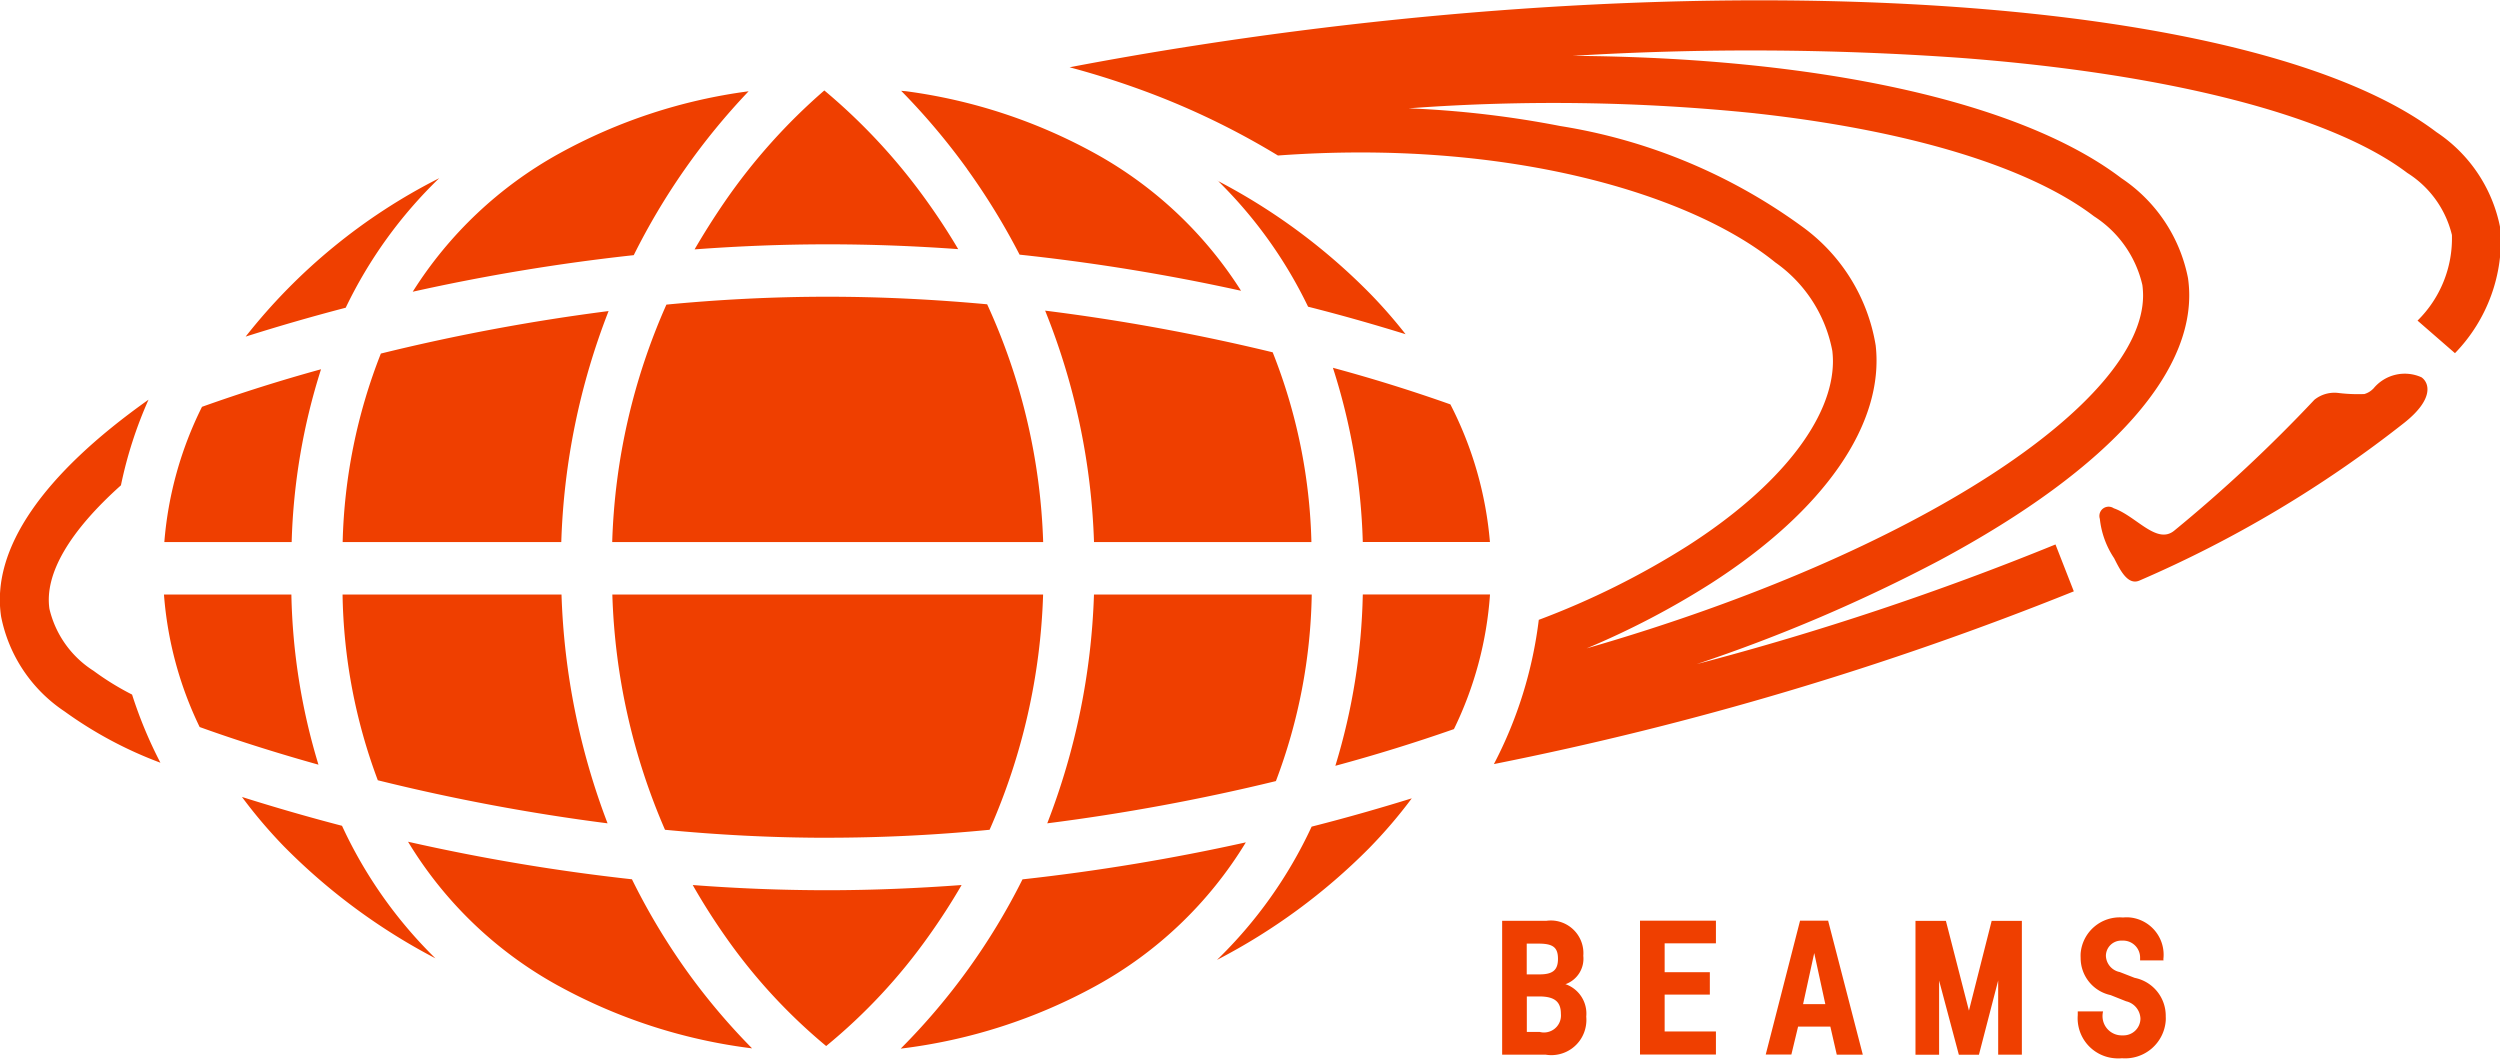 <svg xmlns="http://www.w3.org/2000/svg" width="78" height="33.031" viewBox="0 0 78 33.031">
  <defs>
    <style>
      .cls-1 {
        fill: #ef3f00;
        fill-rule: evenodd;
      }
    </style>
  </defs>
  <path id="bms_logo.svg" class="cls-1" d="M399.691,189.882h6.821a21.649,21.649,0,0,1,1.476-7.208A63.282,63.282,0,0,0,400.883,184,17.128,17.128,0,0,0,399.691,189.882Zm1.1,7.432a63.164,63.164,0,0,0,7.165,1.343,21.928,21.928,0,0,1-1.437-7.138h-6.831a17.226,17.226,0,0,0,1.1,5.795h0Zm5.641,6.417a16.866,16.866,0,0,0,6.033,1.947,20.131,20.131,0,0,1-2.075-2.467,20.593,20.593,0,0,1-1.673-2.808,62.814,62.814,0,0,1-6.986-1.172,12.51,12.51,0,0,0,4.7,4.5h0Zm8.347,1.872a17.556,17.556,0,0,0,3.19-3.421q0.558-.781,1.033-1.6c-1.358.1-2.76,0.162-4.2,0.162s-2.836-.059-4.189-0.162q0.468,0.822,1.02,1.608a17.358,17.358,0,0,0,3.142,3.414h0Zm-12.906-23.531a62.846,62.846,0,0,1,6.9-1.142,20.965,20.965,0,0,1,3.584-5.113,16.777,16.777,0,0,0-5.917,1.946,12.605,12.605,0,0,0-4.565,4.311v0Zm25.122-3.465a14.05,14.05,0,0,1,2.817,3.931c1.186,0.3,2.209.6,3.042,0.858a15.413,15.413,0,0,0-1.1-1.259,18.962,18.962,0,0,0-4.764-3.527v0Zm4.525,11.273h3.966a11.47,11.47,0,0,0-1.234-4.294q-1.81-.641-3.665-1.142a19.47,19.47,0,0,1,.932,5.438v0ZM414.8,199.106q2.543,0,5.075-.248a19.687,19.687,0,0,0,1.67-7.339H408.105a19.924,19.924,0,0,0,1.643,7.339c1.62,0.156,3.315.249,5.056,0.249h0Zm5-16.643c-1.6-.147-3.265-0.236-4.98-0.236-1.731,0-3.417.091-5.028,0.246a19.684,19.684,0,0,0-1.691,7.409h13.446a19.215,19.215,0,0,0-1.748-7.419h0Zm-5.082-6.671a18.414,18.414,0,0,0-3.106,3.471q-0.5.729-.941,1.487c1.343-.1,2.73-0.158,4.152-0.158,1.4,0,2.758.055,4.073,0.15q-0.447-.756-0.959-1.471A18.551,18.551,0,0,0,414.72,175.792Zm13.15,23.459a64.849,64.849,0,0,1-6.966,1.154,20.367,20.367,0,0,1-3.8,5.281,16.842,16.842,0,0,0,6.084-1.955A12.519,12.519,0,0,0,427.87,199.251Zm-25.281,3.62a14,14,0,0,1-2.916-4.137q-1.572-.41-3.122-0.9a15.373,15.373,0,0,0,1.3,1.532A18.976,18.976,0,0,0,402.589,202.871Zm30.46-4.994c-0.853.264-1.9,0.572-3.124,0.883a14,14,0,0,1-2.953,4.158,18.965,18.965,0,0,0,4.746-3.485,15.269,15.269,0,0,0,1.33-1.554v0Zm-34.958-6.358h-3.973a11.45,11.45,0,0,0,1.113,4.133c0.683,0.247,1.968.689,3.707,1.175A19.5,19.5,0,0,1,398.091,191.519Zm33.43,0a19.547,19.547,0,0,1-.856,5.343q1.869-.505,3.7-1.145a11.375,11.375,0,0,0,1.125-4.2h-3.967Zm-12.347-13.278a21.234,21.234,0,0,1,1.639,2.673,63.312,63.312,0,0,1,6.91,1.127,12.6,12.6,0,0,0-4.544-4.279,16.773,16.773,0,0,0-5.912-1.947l-0.149-.013A21.089,21.089,0,0,1,419.174,178.241Zm10.744,11.641a17.134,17.134,0,0,0-1.208-5.921,63.781,63.781,0,0,0-7.1-1.3,21.12,21.12,0,0,1,1.525,7.221h6.782Zm0.006,1.637h-6.79a21.618,21.618,0,0,1-1.458,7.138,64.678,64.678,0,0,0,7.134-1.318,17.18,17.18,0,0,0,1.118-5.82h0ZM398.1,189.882a19.51,19.51,0,0,1,.916-5.392q-1.878.517-3.714,1.172a11.5,11.5,0,0,0-1.175,4.22H398.1Zm-1.432-6.412q1.546-.49,3.118-0.9a14.081,14.081,0,0,1,2.918-4.042A18.037,18.037,0,0,0,396.665,183.47Zm66.379,1.624a0.634,0.634,0,0,1-.279.169,5.042,5.042,0,0,1-.824-0.035,1,1,0,0,0-.735.214,46.153,46.153,0,0,1-4.375,4.085c-0.546.444-1.19-.46-1.885-0.7a0.287,0.287,0,0,0-.4.079,0.293,0.293,0,0,0-.034.251,2.724,2.724,0,0,0,.446,1.228c0.183,0.363.427,0.866,0.8,0.693a37.126,37.126,0,0,0,8.261-4.925c0.918-.732.778-1.236,0.529-1.412a1.264,1.264,0,0,0-1.507.359v0Zm-26,20.072h-0.41v-1.108h0.384c0.479,0,.679.161,0.679,0.544a0.53,0.53,0,0,1-.476.578A0.5,0.5,0,0,1,437.043,205.166Zm-0.41-2.756h0.372c0.447,0,.6.121,0.6,0.475s-0.167.485-.575,0.485h-0.4v-0.96m1.2,1.269a0.845,0.845,0,0,0,.565-0.888,1.02,1.02,0,0,0-.934-1.1,1.041,1.041,0,0,0-.216.007h-1.382v4.176h1.353a1.092,1.092,0,0,0,1.26-.9,1.1,1.1,0,0,0,.011-0.287,0.972,0.972,0,0,0-.657-1.015m4.7-1.978h-2.366v4.176h2.369v-0.719h-1.6v-1.15h1.41v-0.7h-1.41v-0.9h1.6V201.7Zm3.07,1.01,0.346,1.594h-0.694Zm0.44-1.01h-0.882l-1.071,4.176h0.8L445.1,205h1.007l0.2,0.874h0.812l-1.081-4.176m6.044,0v4.176h-0.739V203.56l-0.6,2.316h-0.627l-0.616-2.313v2.313h-0.737V201.7h0.949l0.719,2.8,0.709-2.8h0.946Zm4.416,1.224v-0.037a1.168,1.168,0,0,0-1.031-1.29,1.086,1.086,0,0,0-.228,0,1.224,1.224,0,0,0-1.323,1.118,1.358,1.358,0,0,0,0,.143,1.183,1.183,0,0,0,.934,1.16l0.485,0.193a0.576,0.576,0,0,1,.447.544,0.529,0.529,0,0,1-.538.52h-0.024a0.6,0.6,0,0,1-.621-0.583,0.616,0.616,0,0,1,.017-0.166h-0.79v0.116a1.252,1.252,0,0,0,1.148,1.346,1.189,1.189,0,0,0,.231,0,1.27,1.27,0,0,0,1.366-1.171,1.254,1.254,0,0,0,0-.137,1.206,1.206,0,0,0-.97-1.2l-0.464-.181a0.536,0.536,0,0,1-.433-0.507,0.478,0.478,0,0,1,.481-0.474l0.038,0a0.53,0.53,0,0,1,.548.512c0,0.023,0,.046,0,0.068v0.038h0.734Zm-12.738-26.417c4.789,0.526,8.542,1.666,10.571,3.211a3.471,3.471,0,0,1,1.511,2.145,2.523,2.523,0,0,1,.022.325c0,3.31-6.967,8.012-17.361,11.012a25.832,25.832,0,0,0,3.877-2.025c3.544-2.274,5.418-4.983,5.141-7.429a5.71,5.71,0,0,0-2.287-3.7,17.458,17.458,0,0,0-7.554-3.143,31.256,31.256,0,0,0-4.733-.552,61.309,61.309,0,0,1,10.813.155h0Zm23.243,3.555a4.638,4.638,0,0,0-1.986-2.969c-5.54-4.2-21.827-5.333-38.732-2.7q-1.974.306-3.914,0.677a26.441,26.441,0,0,1,2.73.891,24.058,24.058,0,0,1,3.771,1.862c7.212-.528,12.918,1.223,15.517,3.335a4.361,4.361,0,0,1,1.78,2.763,3.009,3.009,0,0,1,.019.315c0,1.8-1.663,3.927-4.533,5.765a25.23,25.23,0,0,1-4.645,2.309,13.156,13.156,0,0,1-1.4,4.5,101.716,101.716,0,0,0,18.093-5.389l-0.572-1.463a90.459,90.459,0,0,1-11.193,3.733,50.7,50.7,0,0,0,7.567-3.232c5.408-2.9,8.162-6.026,7.761-8.809a4.869,4.869,0,0,0-2.078-3.119c-3.189-2.427-9.578-3.769-17.127-3.817a92.381,92.381,0,0,1,12.113.063c6.5,0.493,11.574,1.8,13.933,3.589A3.16,3.16,0,0,1,465.5,180.3a3.6,3.6,0,0,1-1.073,2.672l1.168,1.016a5.07,5.07,0,0,0,1.419-3.926M391.921,193.9a3.144,3.144,0,0,1-1.378-1.932c-0.162-1.1.638-2.432,2.23-3.857a13.058,13.058,0,0,1,.861-2.672c-3.309,2.344-4.915,4.665-4.6,6.764a4.631,4.631,0,0,0,1.981,2.963,12.634,12.634,0,0,0,2.99,1.6,13.578,13.578,0,0,1-.884-2.126A8.485,8.485,0,0,1,391.921,193.9Z" transform="translate(-389 -172.969)"/>
</svg>
